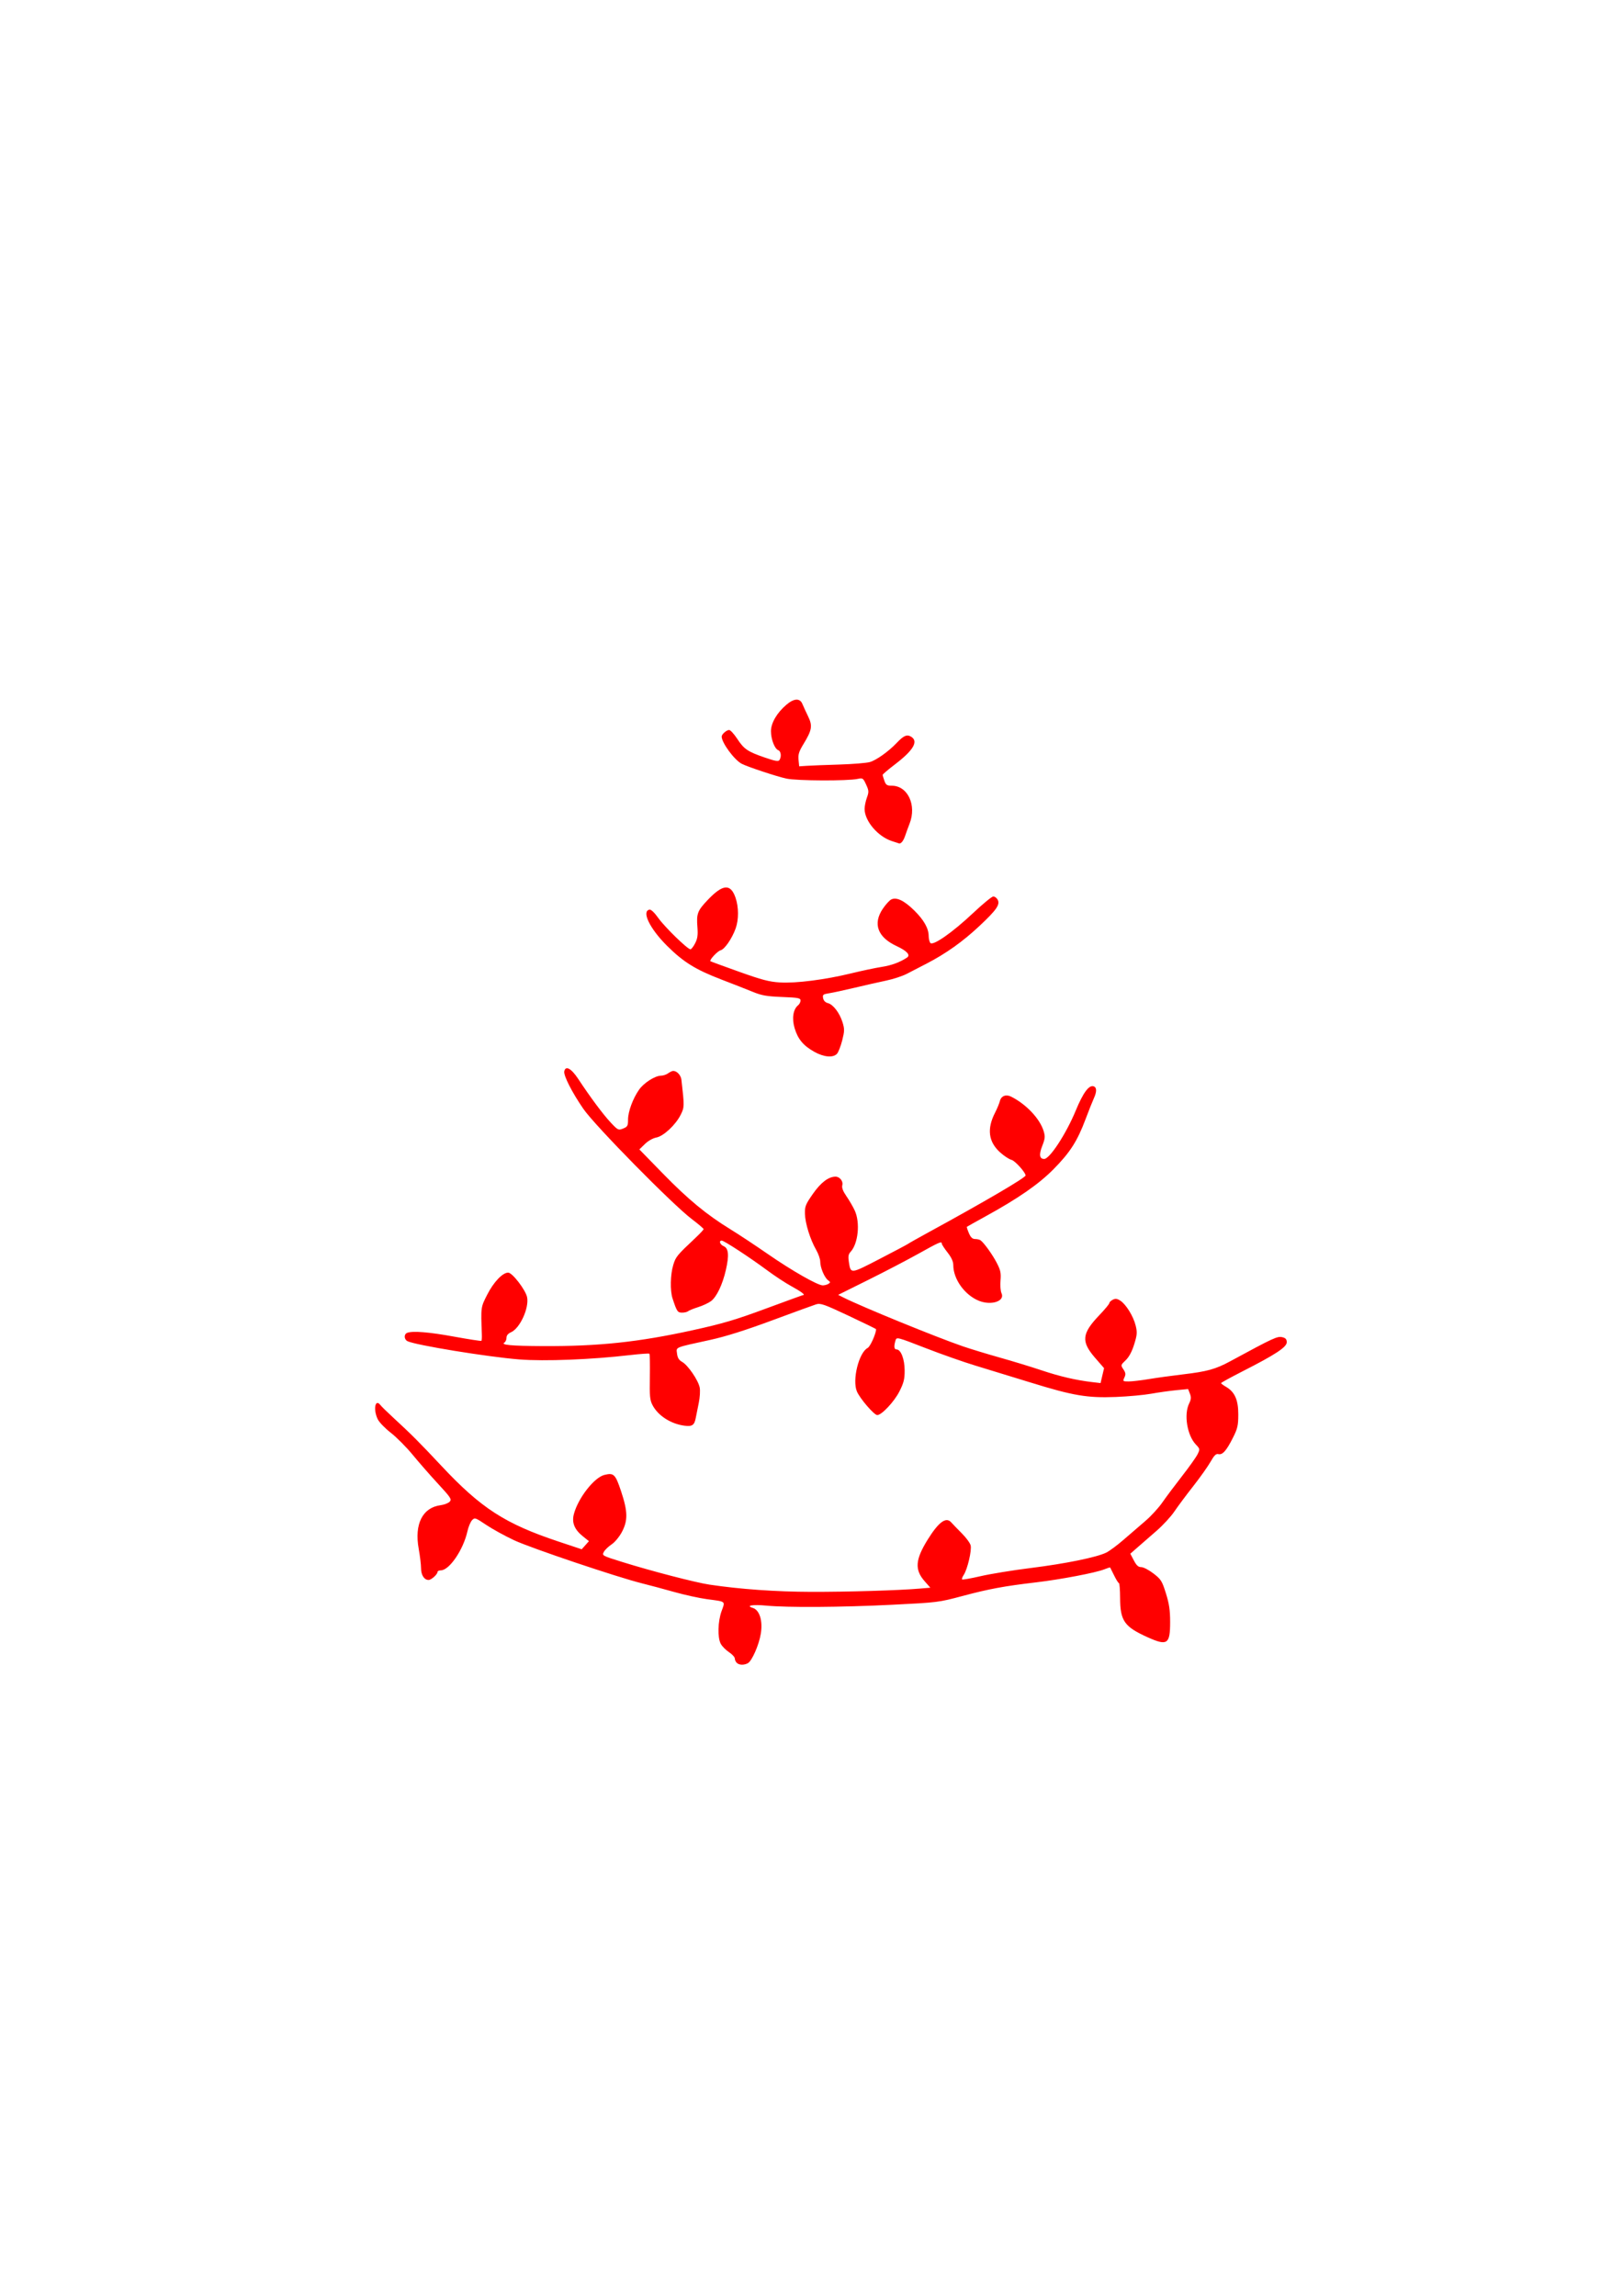 <?xml version="1.0" encoding="UTF-8" standalone="no"?>
<!-- Created with Inkscape (http://www.inkscape.org/) -->

<svg
   width="210mm"
   height="297mm"
   viewBox="0 0 210 297"
   version="1.1"
   id="svg186"
   xml:space="preserve"
   sodipodi:docname="lights.svg"
   inkscape:version="1.2.2 (732a01da63, 2022-12-09)"
   xmlns:inkscape="http://www.inkscape.org/namespaces/inkscape"
   xmlns:sodipodi="http://sodipodi.sourceforge.net/DTD/sodipodi-0.dtd"
   xmlns="http://www.w3.org/2000/svg"
   xmlns:svg="http://www.w3.org/2000/svg"><sodipodi:namedview
     id="namedview188"
     pagecolor="#ffffff"
     bordercolor="#666666"
     borderopacity="1.0"
     inkscape:showpageshadow="2"
     inkscape:pageopacity="0.0"
     inkscape:pagecheckerboard="0"
     inkscape:deskcolor="#d1d1d1"
     inkscape:document-units="mm"
     showgrid="false"
     inkscape:zoom="0.74564394"
     inkscape:cx="397.64288"
     inkscape:cy="561.9304"
     inkscape:window-width="1920"
     inkscape:window-height="1017"
     inkscape:window-x="-8"
     inkscape:window-y="-8"
     inkscape:window-maximized="1"
     inkscape:current-layer="layer1" /><defs
     id="defs183" /><g
     inkscape:label="Layer 1"
     inkscape:groupmode="layer"
     id="layer1"><path
       style="fill:#ff0000;stroke-width:0.21"
       d="m 95.334,215.122 c -0.14,-0.137 -0.256,-0.393 -0.257,-0.569 -8.2e-4,-0.177 -0.342,-0.547 -0.757,-0.823 -0.416,-0.276 -0.893,-0.76 -1.061,-1.077 -0.434,-0.817 -0.381,-2.881 0.108,-4.236 0.475,-1.318 0.615,-1.204 -1.889,-1.539 -0.987,-0.132 -2.9,-0.552 -4.251,-0.932 -1.351,-0.381 -3.221,-0.882 -4.156,-1.114 -3.176,-0.786 -14.373,-4.559 -16.543,-5.574 -1.188,-0.556 -2.819,-1.452 -3.624,-1.993 -1.41,-0.946 -1.477,-0.968 -1.826,-0.602 -0.199,0.209 -0.468,0.855 -0.597,1.435 -0.536,2.404 -2.347,5.054 -3.454,5.054 -0.23,0 -0.418,0.093 -0.418,0.207 0,0.311 -0.807,1.035 -1.154,1.035 -0.565,0 -0.972,-0.632 -0.976,-1.516 -0.002,-0.476 -0.139,-1.611 -0.304,-2.522 -0.579,-3.196 0.497,-5.329 2.842,-5.636 0.467,-0.061 0.993,-0.265 1.167,-0.453 0.287,-0.309 0.145,-0.529 -1.496,-2.304 -0.998,-1.079 -2.478,-2.771 -3.29,-3.76 -0.812,-0.989 -2.084,-2.27 -2.827,-2.846 -0.743,-0.576 -1.506,-1.365 -1.695,-1.754 -0.604,-1.239 -0.338,-2.71 0.334,-1.848 0.153,0.196 0.891,0.921 1.64,1.609 2.339,2.15 3.441,3.253 6.26,6.265 5.136,5.486 8.24,7.492 15.15,9.794 l 3.006,1.001 0.468,-0.524 0.468,-0.524 -0.79,-0.634 c -1.098,-0.882 -1.454,-1.779 -1.151,-2.899 0.561,-2.073 2.633,-4.718 3.946,-5.039 1.212,-0.296 1.416,-0.098 2.149,2.096 0.881,2.635 0.903,3.81 0.1,5.307 -0.332,0.62 -0.918,1.321 -1.328,1.59 -0.403,0.265 -0.851,0.699 -0.995,0.964 -0.259,0.479 -0.233,0.492 2.444,1.326 3.757,1.17 9.428,2.642 11.207,2.908 3.971,0.595 8.593,0.924 13.178,0.936 4.706,0.012 11.308,-0.186 14.083,-0.424 l 1.33,-0.114 -0.743,-0.845 c -1.308,-1.489 -1.207,-2.793 0.416,-5.398 1.417,-2.274 2.369,-2.963 3.038,-2.2 0.202,0.23 0.816,0.867 1.365,1.415 0.549,0.548 1.062,1.245 1.14,1.549 0.164,0.636 -0.412,3.099 -0.893,3.821 -0.177,0.266 -0.273,0.532 -0.213,0.591 0.06,0.059 1.144,-0.133 2.408,-0.426 1.264,-0.293 4.182,-0.768 6.484,-1.055 4.5,-0.561 8.521,-1.382 9.762,-1.992 0.423,-0.208 1.442,-0.965 2.264,-1.682 0.822,-0.717 2.08,-1.802 2.796,-2.41 0.716,-0.609 1.7,-1.68 2.186,-2.381 0.486,-0.701 1.639,-2.242 2.561,-3.424 0.922,-1.182 1.826,-2.454 2.008,-2.826 0.32,-0.653 0.312,-0.697 -0.225,-1.261 -1.124,-1.181 -1.566,-3.878 -0.869,-5.302 0.262,-0.536 0.284,-0.808 0.101,-1.276 l -0.232,-0.595 -1.521,0.146 c -0.836,0.08 -2.293,0.285 -3.236,0.455 -0.944,0.17 -3.007,0.36 -4.585,0.422 -3.715,0.145 -5.522,-0.162 -11.1,-1.887 -2.37,-0.733 -5.552,-1.708 -7.072,-2.167 -1.52,-0.459 -4.437,-1.486 -6.483,-2.281 -3.637,-1.415 -3.723,-1.437 -3.858,-0.992 -0.237,0.782 -0.193,1.18 0.133,1.18 0.559,0 1.04,1.25 1.045,2.715 0.005,1.128 -0.115,1.606 -0.677,2.717 -0.668,1.322 -2.296,3.058 -2.868,3.058 -0.402,0 -2.232,-2.123 -2.63,-3.051 -0.633,-1.476 0.245,-5.036 1.389,-5.632 0.337,-0.176 1.09,-1.855 1.09,-2.43 0,-0.035 -1.602,-0.816 -3.56,-1.737 -3.166,-1.489 -3.631,-1.652 -4.198,-1.475 -0.351,0.11 -2.92,1.045 -5.71,2.08 -3.458,1.282 -5.995,2.082 -7.97,2.514 -4.733,1.035 -4.422,0.907 -4.317,1.78 0.066,0.548 0.246,0.839 0.665,1.074 0.746,0.417 2.088,2.379 2.269,3.318 0.078,0.403 0.023,1.299 -0.123,1.991 -0.145,0.692 -0.315,1.538 -0.376,1.879 -0.18,1 -0.459,1.199 -1.486,1.061 -1.759,-0.235 -3.401,-1.292 -4.116,-2.651 -0.345,-0.655 -0.394,-1.166 -0.351,-3.658 0.027,-1.593 0.001,-2.943 -0.057,-3 -0.059,-0.057 -1.206,0.025 -2.551,0.181 -4.972,0.578 -11.01,0.814 -14.274,0.558 -4.056,-0.318 -13.46,-1.853 -14.472,-2.362 -0.464,-0.233 -0.486,-0.914 -0.036,-1.082 0.723,-0.27 2.815,-0.099 6.088,0.498 1.88,0.343 3.458,0.586 3.506,0.539 0.048,-0.047 0.075,-0.397 0.061,-0.779 -0.135,-3.628 -0.147,-3.539 0.691,-5.19 0.828,-1.632 1.993,-2.856 2.716,-2.856 0.535,0 2.267,2.259 2.447,3.19 0.271,1.408 -0.934,4.027 -2.083,4.526 -0.381,0.166 -0.584,0.412 -0.584,0.709 0,0.25 -0.118,0.526 -0.264,0.614 -0.528,0.318 0.831,0.446 4.962,0.466 7.204,0.036 12.379,-0.513 19.418,-2.059 3.869,-0.85 5.509,-1.334 9.436,-2.788 2.614,-0.967 4.796,-1.759 4.848,-1.759 0.317,0 -0.332,-0.481 -1.526,-1.132 -0.758,-0.413 -2.178,-1.346 -3.156,-2.072 -2.195,-1.632 -5.566,-3.837 -5.866,-3.837 -0.411,0 -0.228,0.521 0.255,0.727 0.631,0.27 0.713,1.177 0.278,3.078 -0.43,1.877 -1.181,3.457 -1.91,4.016 -0.313,0.24 -1.067,0.594 -1.674,0.786 -0.607,0.192 -1.195,0.431 -1.306,0.53 -0.111,0.1 -0.458,0.182 -0.771,0.182 -0.587,0 -0.683,-0.143 -1.24,-1.843 -0.331,-1.008 -0.285,-3.083 0.096,-4.332 0.324,-1.062 0.47,-1.238 2.935,-3.556 0.544,-0.511 0.989,-0.994 0.989,-1.072 0,-0.079 -0.686,-0.663 -1.525,-1.298 -2.503,-1.895 -12.529,-12.082 -14.027,-14.252 -1.467,-2.125 -2.583,-4.316 -2.475,-4.859 0.157,-0.794 0.904,-0.389 1.805,0.977 1.574,2.389 3.249,4.634 4.225,5.667 0.919,0.972 0.975,0.998 1.587,0.751 0.566,-0.228 0.634,-0.352 0.634,-1.155 0,-1.035 0.628,-2.735 1.433,-3.878 0.622,-0.883 2.055,-1.795 2.836,-1.805 0.282,-0.002 0.698,-0.143 0.925,-0.311 0.227,-0.167 0.52,-0.304 0.65,-0.304 0.481,0 0.995,0.555 1.063,1.149 0.393,3.443 0.39,3.546 -0.094,4.521 -0.652,1.312 -2.224,2.778 -3.163,2.95 -0.435,0.08 -1.052,0.431 -1.468,0.836 l -0.718,0.699 3.04,3.117 c 3.273,3.355 5.652,5.32 8.74,7.215 1.074,0.659 3.243,2.094 4.822,3.188 3.109,2.155 6.474,4.075 7.133,4.07 0.227,-0.001 0.555,-0.091 0.73,-0.199 0.277,-0.171 0.271,-0.23 -0.046,-0.463 -0.47,-0.345 -1.015,-1.638 -1.015,-2.409 0,-0.331 -0.237,-1.016 -0.528,-1.522 -0.772,-1.346 -1.421,-3.429 -1.451,-4.661 -0.025,-0.97 0.078,-1.226 1.029,-2.587 1.017,-1.455 1.99,-2.203 2.9,-2.228 0.558,-0.015 1.041,0.579 0.904,1.112 -0.083,0.322 0.085,0.768 0.532,1.415 0.36,0.519 0.842,1.349 1.073,1.844 0.729,1.564 0.457,4.292 -0.533,5.358 -0.281,0.302 -0.333,0.596 -0.226,1.281 0.249,1.601 0.17,1.608 3.975,-0.358 1.916,-0.99 3.579,-1.872 3.696,-1.961 0.117,-0.089 1.312,-0.763 2.657,-1.497 7.312,-3.994 12.54,-7.057 12.54,-7.348 0,-0.386 -1.367,-1.903 -1.812,-2.012 -0.303,-0.074 -0.963,-0.505 -1.468,-0.958 -1.532,-1.376 -1.747,-3.045 -0.665,-5.156 0.266,-0.519 0.545,-1.193 0.621,-1.499 0.164,-0.663 0.786,-0.906 1.457,-0.569 1.947,0.978 3.708,2.841 4.201,4.445 0.22,0.716 0.196,0.975 -0.184,1.948 -0.437,1.121 -0.348,1.675 0.267,1.665 0.718,-0.012 2.839,-3.266 4.069,-6.243 0.971,-2.35 1.73,-3.372 2.337,-3.145 0.401,0.15 0.402,0.701 0.002,1.568 -0.172,0.374 -0.656,1.593 -1.076,2.709 -1.054,2.806 -1.999,4.28 -4.121,6.427 -1.938,1.961 -4.548,3.772 -8.83,6.125 -1.282,0.705 -2.36,1.309 -2.394,1.342 -0.034,0.034 0.084,0.401 0.262,0.817 0.235,0.549 0.455,0.757 0.8,0.76 0.261,0.001 0.573,0.072 0.693,0.155 0.446,0.311 1.552,1.844 2.115,2.934 0.487,0.94 0.566,1.314 0.483,2.278 -0.054,0.634 0.002,1.374 0.129,1.643 0.48,1.033 -1.324,1.632 -2.939,0.975 -1.828,-0.744 -3.3,-2.8 -3.3,-4.607 0,-0.465 -0.239,-0.992 -0.744,-1.636 -0.409,-0.522 -0.744,-1.036 -0.744,-1.141 0,-0.345 -0.319,-0.208 -2.991,1.284 -1.453,0.812 -4.391,2.345 -6.53,3.407 l -3.888,1.932 0.7,0.353 c 2.334,1.177 11.982,5.118 15.437,6.306 0.975,0.335 3.127,0.99 4.782,1.456 1.656,0.465 4.085,1.207 5.398,1.647 2.355,0.79 4.444,1.276 6.556,1.525 l 1.079,0.127 0.227,-0.966 0.227,-0.966 -1.135,-1.304 c -1.86,-2.137 -1.764,-3.155 0.526,-5.554 0.71,-0.744 1.291,-1.444 1.291,-1.557 0,-0.113 0.198,-0.308 0.439,-0.434 0.343,-0.179 0.556,-0.155 0.97,0.11 0.744,0.475 1.697,2.015 1.995,3.223 0.22,0.893 0.196,1.201 -0.192,2.446 -0.294,0.942 -0.667,1.636 -1.102,2.051 -0.648,0.617 -0.653,0.636 -0.291,1.174 0.296,0.441 0.321,0.646 0.13,1.056 -0.23,0.491 -0.21,0.509 0.554,0.509 0.436,-4.2e-4 1.605,-0.137 2.599,-0.303 0.994,-0.166 3.026,-0.447 4.515,-0.623 3.036,-0.359 4.154,-0.67 6.005,-1.673 5.685,-3.079 6.12,-3.28 6.773,-3.121 0.417,0.102 0.56,0.268 0.56,0.652 0,0.626 -1.465,1.591 -5.681,3.739 -1.547,0.788 -2.814,1.483 -2.816,1.543 -0.002,0.061 0.276,0.272 0.618,0.469 1.146,0.66 1.61,1.691 1.607,3.572 -0.002,1.47 -0.087,1.833 -0.717,3.08 -0.833,1.649 -1.33,2.197 -1.868,2.064 -0.292,-0.073 -0.54,0.173 -1.008,0.999 -0.341,0.602 -1.352,2.027 -2.247,3.166 -0.895,1.139 -1.989,2.608 -2.431,3.264 -0.442,0.656 -1.473,1.774 -2.29,2.485 -0.818,0.71 -1.919,1.67 -2.447,2.132 l -0.96,0.84 0.455,0.868 c 0.342,0.654 0.58,0.868 0.962,0.868 0.279,0 0.988,0.37 1.575,0.822 0.98,0.754 1.111,0.964 1.613,2.567 0.423,1.352 0.546,2.19 0.546,3.719 0,2.867 -0.359,3.111 -2.899,1.97 -3.031,-1.362 -3.562,-2.119 -3.575,-5.091 -0.005,-1.053 -0.072,-1.915 -0.149,-1.916 -0.077,-7e-5 -0.356,-0.443 -0.619,-0.984 -0.263,-0.541 -0.496,-1.008 -0.518,-1.038 -0.023,-0.03 -0.365,0.077 -0.763,0.239 -1.073,0.435 -5.652,1.31 -8.8,1.68 -4.163,0.49 -6.111,0.851 -9.549,1.769 -3.083,0.824 -3.219,0.84 -9.118,1.133 -6.613,0.328 -13.515,0.374 -16.297,0.107 -1.719,-0.165 -2.679,1.8e-4 -1.722,0.296 0.885,0.274 1.317,1.651 1.047,3.331 -0.235,1.462 -1.155,3.554 -1.683,3.83 -0.516,0.269 -1.119,0.247 -1.426,-0.052 z m 10.03,-79.053 c -1.421,-0.794 -2.126,-1.64 -2.549,-3.057 -0.374,-1.254 -0.195,-2.439 0.448,-2.959 0.175,-0.141 0.318,-0.42 0.318,-0.62 0,-0.319 -0.292,-0.374 -2.391,-0.457 -1.984,-0.078 -2.627,-0.191 -3.773,-0.659 -0.76,-0.31 -2.595,-1.031 -4.078,-1.6 -3.365,-1.293 -4.925,-2.263 -7.059,-4.39 -2.218,-2.212 -3.297,-4.453 -2.239,-4.651 0.199,-0.037 0.647,0.389 1.134,1.078 0.825,1.167 3.787,4.053 4.161,4.053 0.114,0 0.387,-0.349 0.607,-0.777 0.308,-0.598 0.376,-1.072 0.298,-2.063 -0.14,-1.777 -0.002,-2.14 1.33,-3.544 1.948,-2.05 2.954,-2.138 3.592,-0.314 0.428,1.224 0.435,2.862 0.018,4.014 -0.473,1.306 -1.419,2.68 -1.935,2.809 -0.407,0.102 -1.496,1.27 -1.322,1.418 0.039,0.034 1.698,0.642 3.685,1.352 2.972,1.062 3.915,1.31 5.314,1.394 2.076,0.126 5.878,-0.361 9.246,-1.185 1.344,-0.329 3.101,-0.7 3.903,-0.824 1.277,-0.198 2.351,-0.592 3.278,-1.203 0.499,-0.329 0.015,-0.865 -1.358,-1.503 -2.44,-1.135 -3.08,-2.886 -1.761,-4.825 0.364,-0.535 0.846,-1.069 1.073,-1.187 0.678,-0.353 1.682,0.122 2.994,1.417 1.249,1.233 1.858,2.314 1.864,3.305 0.002,0.317 0.092,0.713 0.2,0.88 0.3,0.462 2.842,-1.305 5.565,-3.869 1.244,-1.171 2.412,-2.13 2.596,-2.13 0.184,0 0.437,0.186 0.561,0.412 0.347,0.632 -0.132,1.323 -2.369,3.42 -2.142,2.007 -4.325,3.561 -6.803,4.842 -0.858,0.444 -2.018,1.044 -2.578,1.334 -0.559,0.29 -1.755,0.683 -2.657,0.872 -0.902,0.189 -2.74,0.606 -4.084,0.926 -1.344,0.32 -2.836,0.642 -3.316,0.716 -0.784,0.122 -0.861,0.186 -0.772,0.642 0.063,0.32 0.289,0.553 0.614,0.633 0.679,0.166 1.523,1.271 1.898,2.484 0.266,0.862 0.261,1.137 -0.043,2.339 -0.19,0.749 -0.492,1.525 -0.671,1.725 -0.497,0.551 -1.69,0.45 -2.941,-0.249 z m 9.983,-27.28 c -1.796,-0.606 -3.477,-2.609 -3.477,-4.142 0,-0.348 0.134,-1.004 0.298,-1.458 0.27,-0.744 0.26,-0.909 -0.104,-1.7 -0.383,-0.834 -0.435,-0.868 -1.096,-0.725 -1.289,0.279 -7.842,0.252 -9.195,-0.037 -1.257,-0.269 -5.033,-1.519 -5.804,-1.921 -0.957,-0.499 -2.591,-2.719 -2.591,-3.52 0,-0.298 0.626,-0.85 0.965,-0.85 0.163,0 0.63,0.508 1.038,1.128 0.89,1.356 1.347,1.666 3.58,2.436 1.346,0.464 1.754,0.534 1.89,0.326 0.285,-0.438 0.203,-1.145 -0.149,-1.276 -0.47,-0.176 -0.947,-1.415 -0.947,-2.463 0,-1.052 0.768,-2.37 1.989,-3.412 0.995,-0.849 1.758,-0.887 2.08,-0.103 0.129,0.313 0.461,1.036 0.739,1.607 0.596,1.224 0.503,1.769 -0.616,3.601 -0.567,0.929 -0.691,1.327 -0.624,2.007 l 0.084,0.848 0.99,-0.066 c 0.545,-0.036 2.425,-0.11 4.179,-0.163 1.753,-0.053 3.542,-0.199 3.975,-0.323 0.838,-0.241 2.415,-1.364 3.464,-2.467 0.87,-0.915 1.291,-1.119 1.781,-0.864 1.113,0.58 0.472,1.748 -1.992,3.628 -0.878,0.67 -1.596,1.282 -1.596,1.359 0,0.077 0.102,0.425 0.226,0.772 0.192,0.536 0.334,0.631 0.947,0.631 2.069,0 3.25,2.508 2.31,4.908 -0.178,0.456 -0.433,1.154 -0.567,1.553 -0.224,0.67 -0.532,1.062 -0.791,1.006 -0.059,-0.012 -0.502,-0.157 -0.986,-0.32 z"
       id="path226" /></g></svg>

